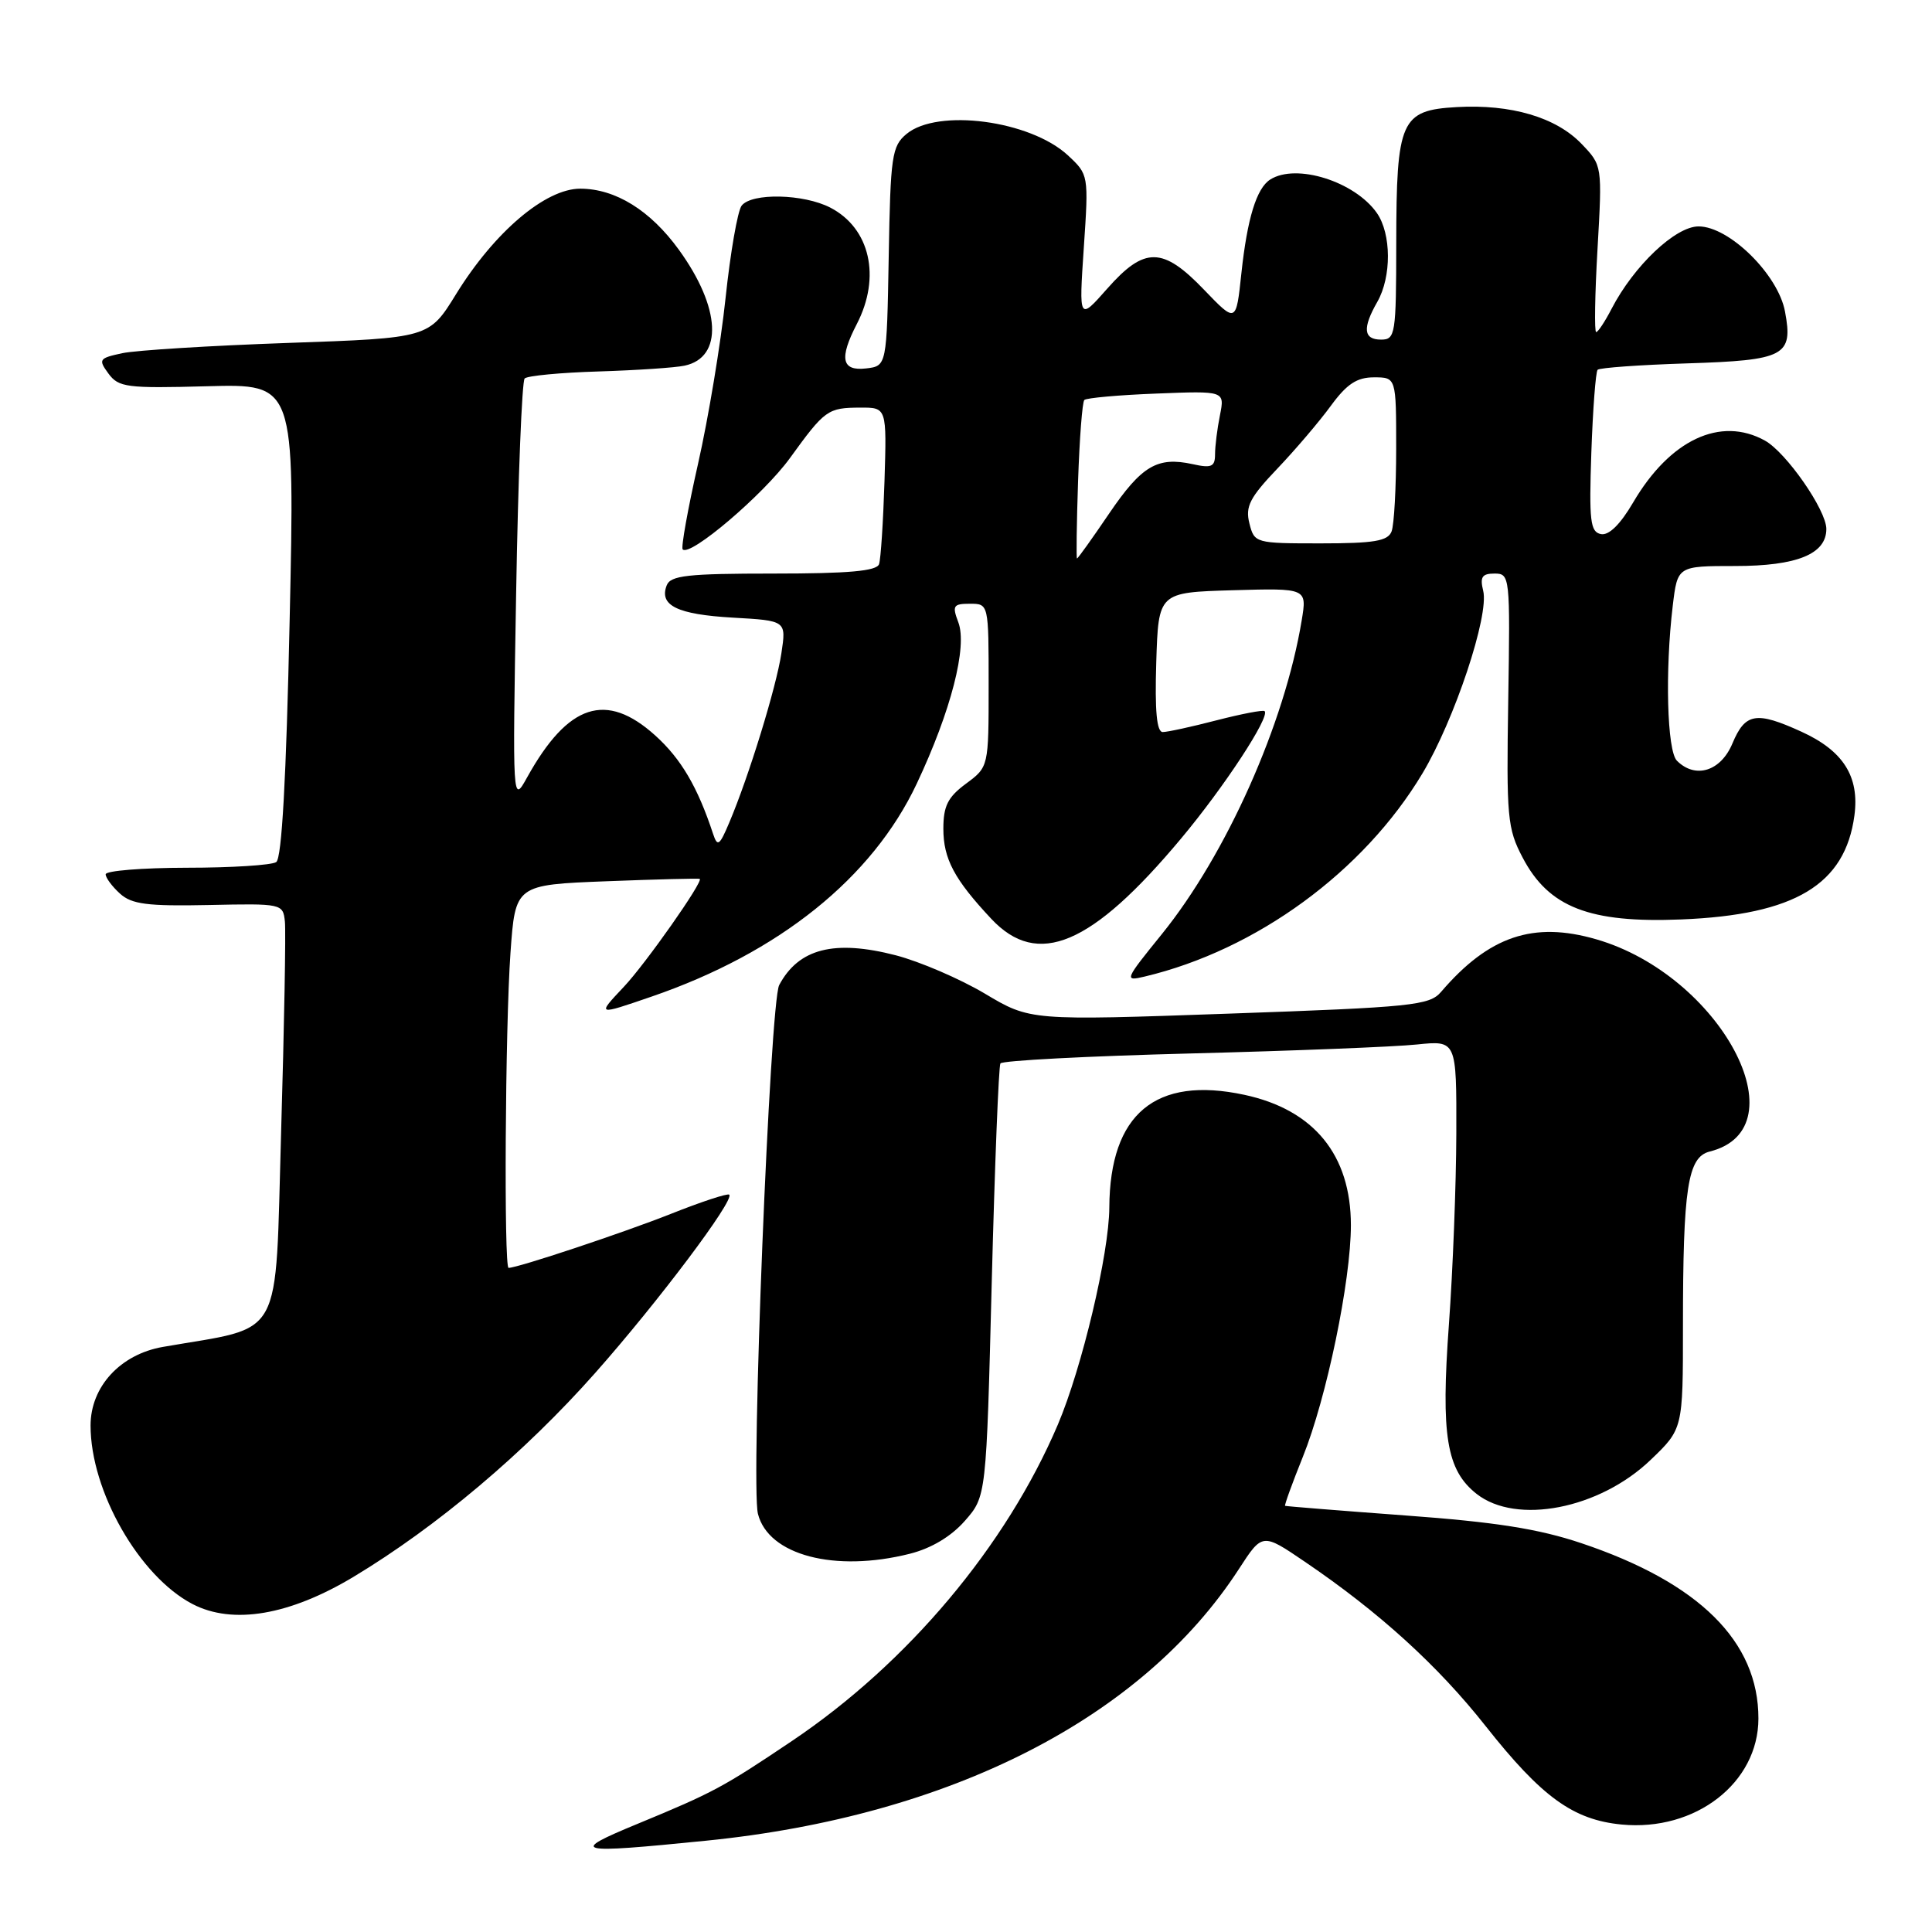 <?xml version="1.0" encoding="UTF-8" standalone="no"?>
<!DOCTYPE svg PUBLIC "-//W3C//DTD SVG 1.1//EN" "http://www.w3.org/Graphics/SVG/1.1/DTD/svg11.dtd" >
<svg xmlns="http://www.w3.org/2000/svg" xmlns:xlink="http://www.w3.org/1999/xlink" version="1.1" viewBox="0 0 256 256">
 <g >
 <path fill="currentColor"
d=" M 93.58 243.90 C 125.90 240.65 151.35 227.67 164.17 207.89 C 167.27 203.11 167.27 203.11 172.90 206.94 C 182.73 213.61 190.51 220.68 196.85 228.71 C 204.29 238.13 208.45 241.14 214.88 241.76 C 224.66 242.70 232.99 236.24 233.00 227.72 C 233.01 217.50 225.15 209.72 209.54 204.48 C 203.88 202.58 198.17 201.68 186.27 200.81 C 177.60 200.17 170.40 199.59 170.28 199.53 C 170.17 199.46 171.22 196.55 172.63 193.05 C 175.77 185.28 179.00 169.72 179.00 162.35 C 179.00 153.04 174.11 147.05 164.89 145.07 C 153.11 142.54 147.06 147.59 146.99 160.00 C 146.96 166.11 143.37 181.24 140.17 188.77 C 133.32 204.85 120.29 220.37 104.95 230.68 C 95.81 236.83 94.52 237.52 84.50 241.66 C 75.28 245.47 76.07 245.66 93.58 243.90 Z  M 46.86 208.93 C 57.88 202.30 69.51 192.49 78.86 181.93 C 87.18 172.54 97.35 159.02 96.63 158.30 C 96.42 158.09 92.93 159.24 88.88 160.85 C 82.55 163.36 68.60 168.00 67.39 168.00 C 66.76 168.00 66.94 136.10 67.64 126.27 C 68.28 117.24 68.28 117.24 80.39 116.77 C 87.05 116.51 92.60 116.37 92.72 116.46 C 93.21 116.80 85.54 127.71 82.67 130.75 C 79.07 134.57 79.05 134.56 86.35 132.05 C 103.25 126.24 115.58 116.33 121.47 103.85 C 126.01 94.22 128.21 85.68 126.98 82.45 C 126.15 80.26 126.31 80.00 128.52 80.00 C 131.00 80.00 131.00 80.00 131.00 90.81 C 131.00 101.62 131.00 101.62 128.00 103.84 C 125.59 105.62 125.00 106.80 125.00 109.81 C 125.00 113.80 126.45 116.52 131.35 121.75 C 137.50 128.31 144.65 125.29 156.50 111.11 C 162.21 104.29 168.31 94.98 167.57 94.23 C 167.38 94.04 164.52 94.59 161.22 95.44 C 157.91 96.30 154.70 97.00 154.07 97.00 C 153.27 97.00 153.01 94.19 153.21 87.75 C 153.50 78.50 153.50 78.50 163.34 78.21 C 173.19 77.93 173.19 77.93 172.48 82.21 C 170.22 95.90 162.50 113.21 153.94 123.79 C 149.01 129.87 148.94 130.05 151.67 129.40 C 166.48 125.88 180.68 115.50 188.47 102.50 C 192.72 95.41 197.35 81.52 196.53 78.28 C 196.08 76.45 196.38 76.00 198.04 76.00 C 200.07 76.00 200.11 76.37 199.85 92.75 C 199.60 108.31 199.73 109.79 201.76 113.64 C 205.21 120.23 210.62 122.33 222.80 121.83 C 237.84 121.22 244.49 117.22 245.72 108.06 C 246.41 102.89 244.24 99.47 238.67 96.94 C 232.70 94.22 231.25 94.47 229.56 98.50 C 228.02 102.20 224.65 103.25 222.20 100.80 C 220.89 99.49 220.61 88.90 221.65 80.25 C 222.28 75.00 222.28 75.00 229.92 75.00 C 238.10 75.00 242.00 73.42 242.00 70.09 C 242.00 67.59 236.69 59.95 233.86 58.38 C 227.98 55.12 221.27 58.27 216.40 66.58 C 214.69 69.50 213.18 70.98 212.13 70.77 C 210.72 70.49 210.55 69.03 210.86 59.98 C 211.06 54.21 211.44 49.28 211.69 49.00 C 211.95 48.73 217.28 48.35 223.54 48.15 C 236.53 47.74 237.63 47.16 236.52 41.27 C 235.61 36.38 229.13 30.00 225.07 30.00 C 222.00 30.00 216.49 35.22 213.53 40.94 C 212.66 42.62 211.75 44.00 211.50 44.00 C 211.25 44.00 211.33 39.03 211.68 32.97 C 212.31 21.93 212.31 21.93 209.57 19.07 C 206.19 15.54 200.22 13.78 193.02 14.19 C 185.61 14.61 185.03 15.92 185.01 32.25 C 185.00 44.33 184.89 45.00 183.00 45.00 C 180.66 45.00 180.51 43.48 182.50 40.00 C 184.40 36.67 184.37 30.98 182.44 28.22 C 179.51 24.04 171.75 21.60 168.31 23.79 C 166.50 24.94 165.27 28.93 164.49 36.21 C 163.79 42.81 163.79 42.81 159.56 38.41 C 154.08 32.69 151.66 32.65 146.73 38.23 C 142.96 42.50 142.96 42.50 143.61 32.82 C 144.26 23.18 144.25 23.14 141.50 20.58 C 136.50 15.95 124.23 14.33 120.12 17.75 C 118.18 19.36 117.99 20.65 117.76 34.00 C 117.50 48.50 117.50 48.50 114.75 48.82 C 111.52 49.19 111.17 47.50 113.53 42.94 C 116.76 36.70 115.29 30.24 110.02 27.51 C 106.48 25.68 99.61 25.53 98.27 27.25 C 97.74 27.94 96.78 33.45 96.14 39.50 C 95.50 45.55 93.86 55.42 92.50 61.43 C 91.14 67.44 90.22 72.56 90.46 72.80 C 91.46 73.80 101.17 65.53 104.67 60.70 C 109.31 54.29 109.67 54.03 114.00 54.01 C 117.50 54.00 117.50 54.00 117.20 63.75 C 117.03 69.11 116.71 74.06 116.48 74.75 C 116.17 75.67 112.46 76.00 102.50 76.00 C 91.11 76.00 88.84 76.25 88.34 77.57 C 87.31 80.23 89.75 81.42 97.11 81.84 C 104.19 82.24 104.19 82.24 103.54 86.55 C 102.87 91.03 99.22 102.90 96.63 109.00 C 95.34 112.06 95.07 112.25 94.49 110.50 C 92.44 104.28 90.25 100.55 86.83 97.46 C 80.32 91.59 75.28 93.23 69.85 103.00 C 67.91 106.50 67.91 106.50 68.39 78.65 C 68.65 63.33 69.16 50.51 69.52 50.15 C 69.87 49.79 74.29 49.37 79.33 49.22 C 84.37 49.06 89.50 48.72 90.72 48.45 C 95.84 47.35 95.52 40.78 89.96 33.10 C 86.17 27.87 81.55 25.01 76.89 25.00 C 72.27 25.00 65.53 30.72 60.44 38.96 C 56.85 44.79 56.85 44.79 38.17 45.44 C 27.90 45.80 18.02 46.41 16.20 46.80 C 13.12 47.46 13.00 47.63 14.37 49.50 C 15.72 51.33 16.79 51.47 27.45 51.18 C 39.07 50.86 39.07 50.86 38.38 82.18 C 37.93 103.14 37.34 113.74 36.60 114.23 C 36.00 114.64 30.66 114.98 24.75 114.98 C 18.84 114.99 14.00 115.38 14.00 115.85 C 14.00 116.31 14.85 117.46 15.90 118.41 C 17.45 119.82 19.54 120.09 27.65 119.92 C 37.37 119.71 37.50 119.74 37.75 122.11 C 37.89 123.42 37.66 135.97 37.25 149.98 C 36.42 178.17 37.81 175.64 21.60 178.47 C 15.95 179.45 12.00 183.74 12.00 188.89 C 12.00 197.57 18.45 208.86 25.50 212.54 C 30.83 215.32 38.36 214.04 46.86 208.93 Z  M 120.56 205.88 C 123.41 205.16 126.02 203.60 127.85 201.52 C 130.69 198.28 130.69 198.28 131.41 169.94 C 131.81 154.35 132.33 141.28 132.56 140.91 C 132.79 140.53 144.12 139.94 157.74 139.59 C 171.36 139.24 184.86 138.71 187.75 138.40 C 193.00 137.86 193.00 137.86 192.97 150.18 C 192.95 156.96 192.51 168.34 191.99 175.47 C 190.91 190.23 191.66 194.80 195.66 197.95 C 200.93 202.09 211.93 199.95 218.71 193.45 C 223.00 189.34 223.00 189.34 223.00 175.81 C 223.00 157.37 223.62 153.31 226.56 152.58 C 238.79 149.51 227.96 129.24 211.54 124.47 C 203.18 122.04 197.29 124.03 190.94 131.44 C 189.41 133.22 187.12 133.46 162.89 134.31 C 136.50 135.24 136.50 135.24 130.50 131.66 C 127.20 129.70 121.88 127.41 118.69 126.58 C 110.56 124.48 105.83 125.68 103.25 130.52 C 102.02 132.83 99.46 196.70 100.43 200.59 C 101.81 206.07 110.61 208.39 120.56 205.88 Z  M 142.85 63.75 C 143.04 58.11 143.41 53.27 143.68 53.00 C 143.95 52.73 148.24 52.34 153.23 52.15 C 162.29 51.79 162.29 51.79 161.65 55.02 C 161.29 56.80 161.00 59.13 161.00 60.20 C 161.00 61.85 160.53 62.06 158.02 61.50 C 153.35 60.48 151.27 61.71 146.95 68.07 C 144.74 71.33 142.83 74.00 142.71 74.00 C 142.60 74.00 142.66 69.39 142.85 63.75 Z  M 165.55 69.34 C 164.99 67.12 165.60 65.93 169.26 62.09 C 171.66 59.57 174.86 55.81 176.36 53.75 C 178.46 50.88 179.80 50.00 182.05 50.00 C 185.00 50.00 185.00 50.00 185.00 59.42 C 185.00 64.60 184.73 69.55 184.39 70.42 C 183.90 71.69 182.09 72.00 175.00 72.00 C 166.33 72.00 166.21 71.97 165.55 69.34 Z "/>
</g>
</svg>